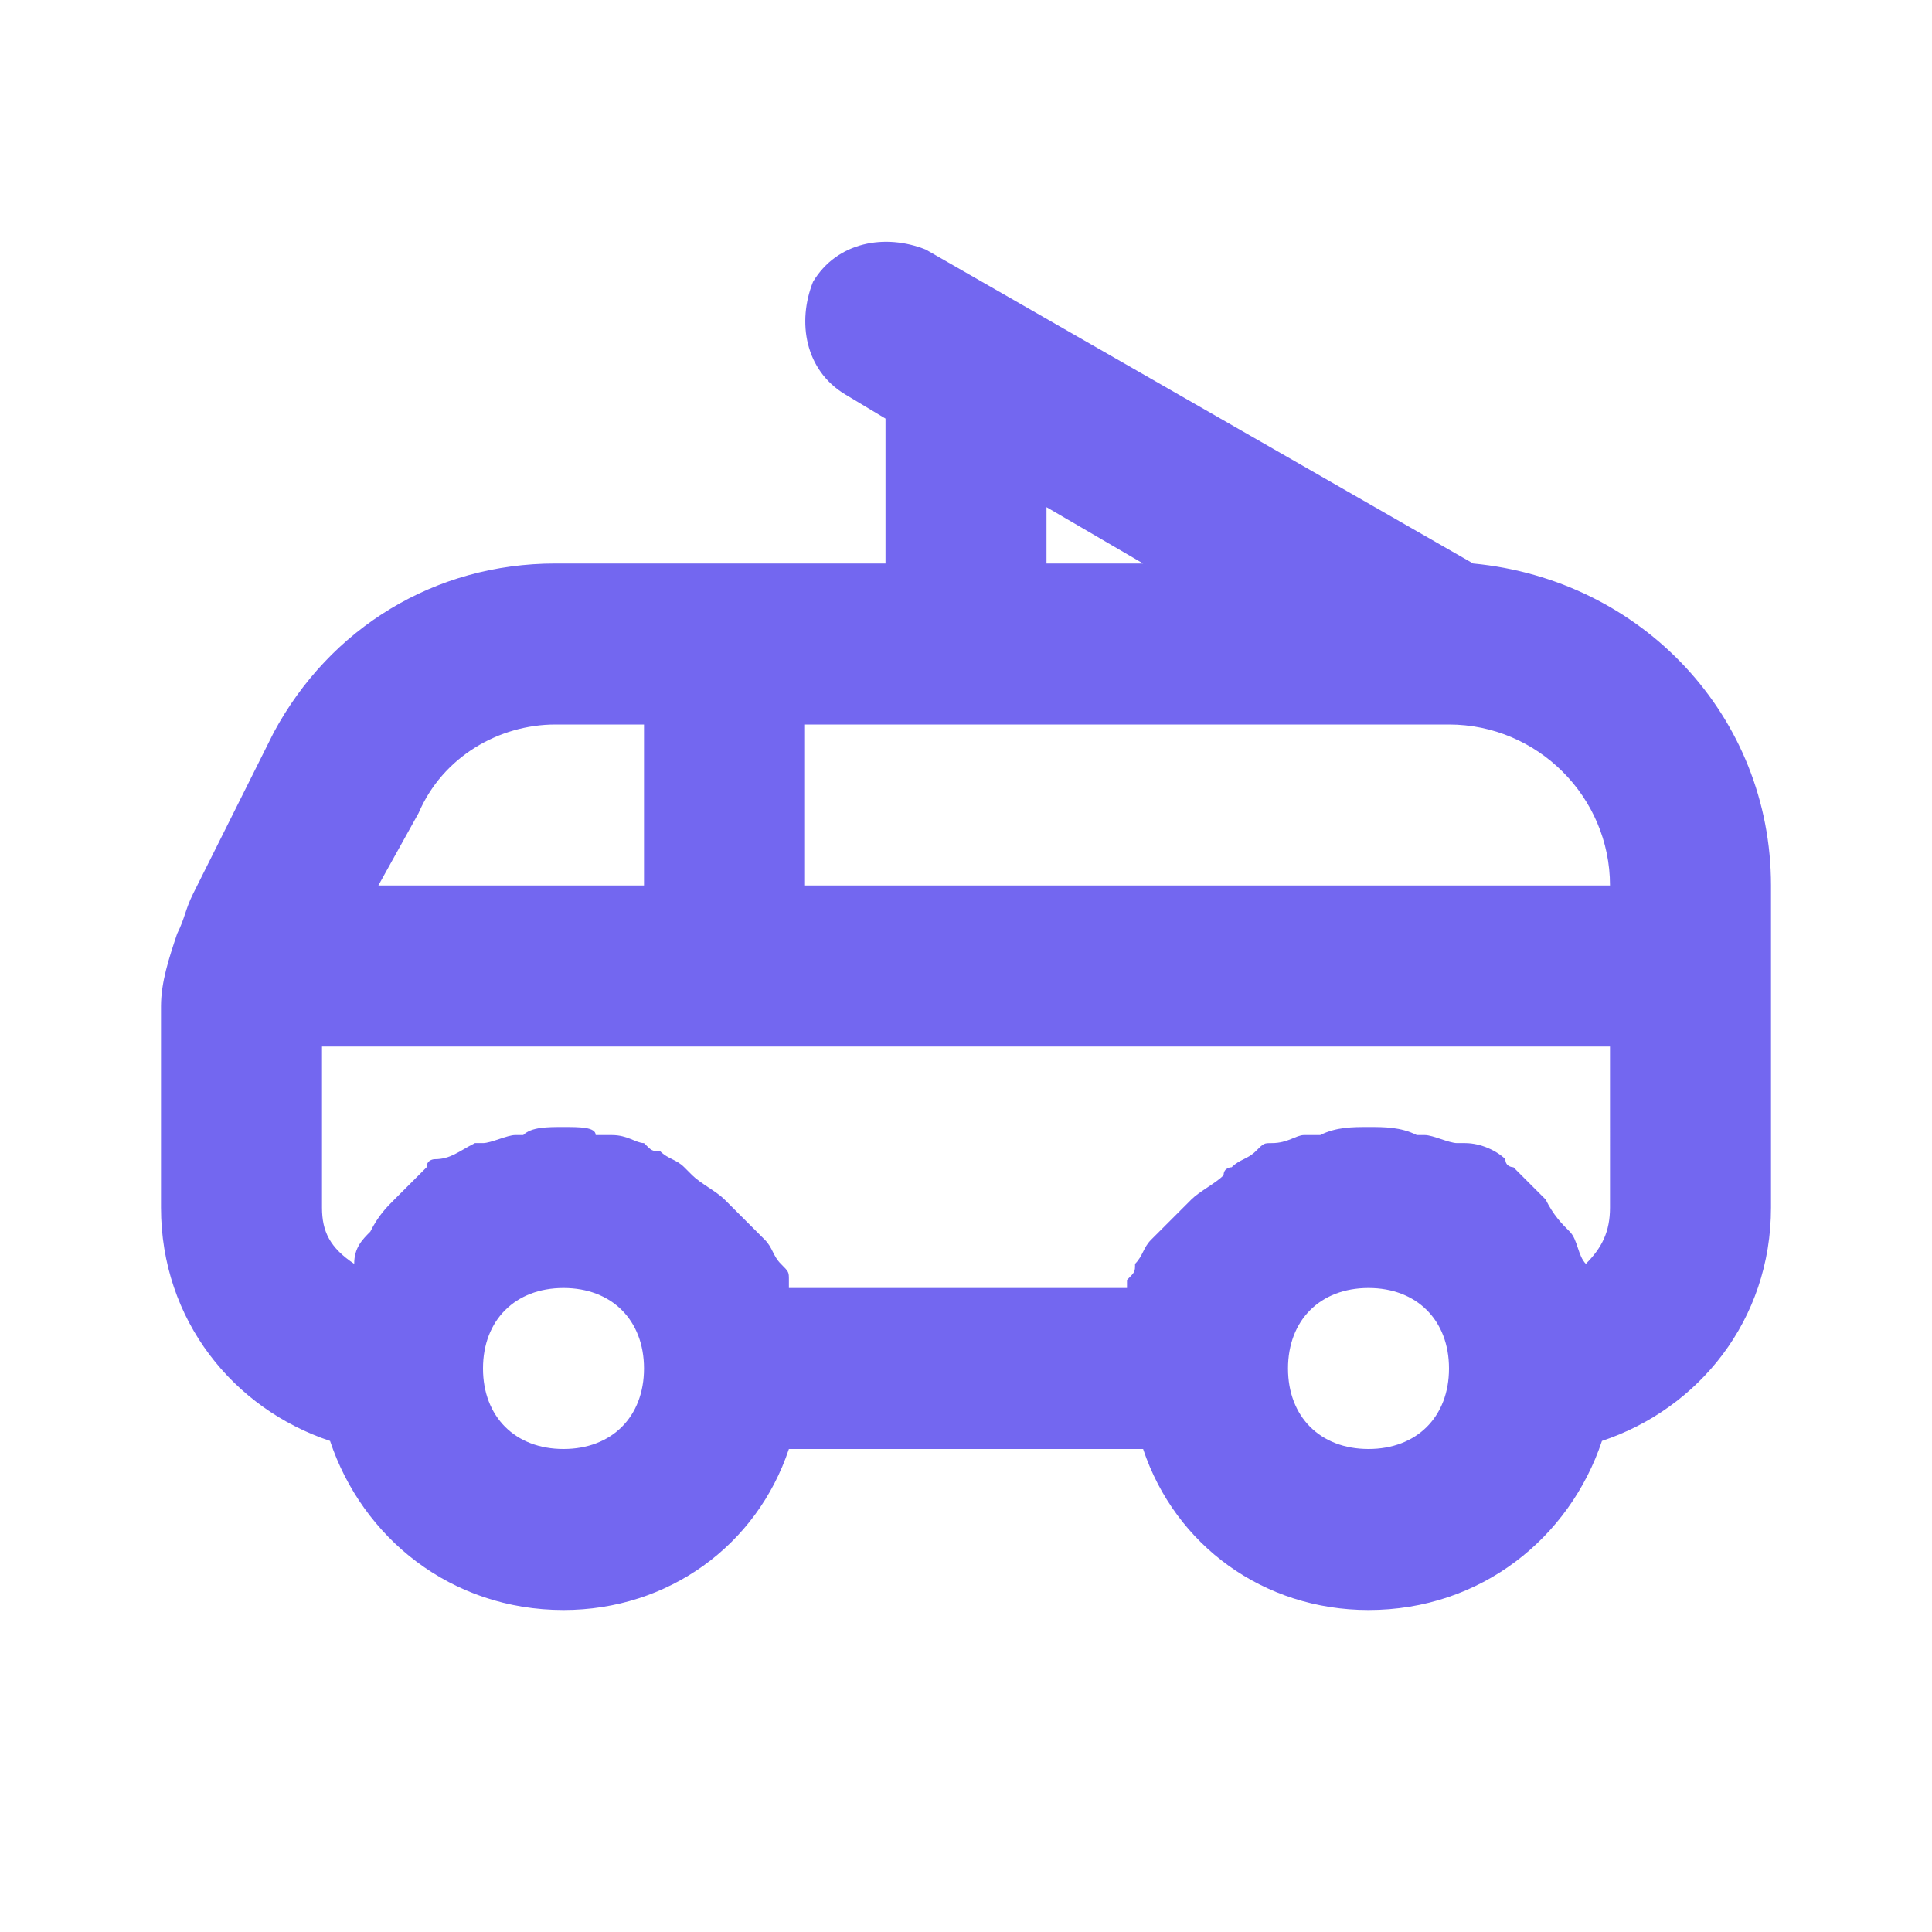 <svg xmlns="http://www.w3.org/2000/svg" xml:space="preserve" width="800" height="800" viewBox="0 0 24 24" fill="#7367F0"><path d="m18.3 7-6.8-3.9c-.5-.2-1.1-.1-1.4.4-.2.5-.1 1.1.4 1.4l.5.3V7H6.9c-1.5 0-2.8.8-3.5 2.1l-1 2c-.1.2-.1.3-.2.5-.1.3-.2.6-.2.9V15c0 1.4.9 2.5 2.1 2.9C4.5 19.1 5.6 20 7 20c1.3 0 2.4-.8 2.8-2h4.4c.4 1.2 1.5 2 2.8 2 1.4 0 2.5-.9 2.9-2.1 1.2-.4 2.1-1.5 2.1-2.9v-4c0-2.1-1.6-3.8-3.7-4M13 6.3l1.2.7H13zm-7.8 3.8c.3-.7 1-1.1 1.7-1.1H8v2H4.7zM7 18c-.6 0-1-.4-1-1s.4-1 1-1 1 .4 1 1-.4 1-1 1m10 0c-.6 0-1-.4-1-1s.4-1 1-1 1 .4 1 1-.4 1-1 1m3-3c0 .3-.1.5-.3.7-.1-.1-.1-.3-.2-.4-.1-.1-.2-.2-.3-.4l-.1-.1-.3-.3s-.1 0-.1-.1c-.1-.1-.3-.2-.5-.2h-.1c-.1 0-.3-.1-.4-.1h-.1c-.2-.1-.4-.1-.6-.1-.2 0-.4 0-.6.1h-.2c-.1 0-.2.1-.4.1-.1 0-.1 0-.2.1s-.2.1-.3.2c0 0-.1 0-.1.1-.1.1-.3.2-.4.3l-.1.1-.3.3-.1.1c-.1.1-.1.2-.2.3 0 .1 0 .1-.1.2v.1H9.8v-.1c0-.1 0-.1-.1-.2s-.1-.2-.2-.3l-.1-.1-.3-.3-.1-.1c-.1-.1-.3-.2-.4-.3l-.1-.1c-.1-.1-.2-.1-.3-.2-.1 0-.1 0-.2-.1-.1 0-.2-.1-.4-.1h-.2c0-.1-.2-.1-.4-.1s-.4 0-.5.1h-.1c-.1 0-.3.1-.4.1h-.1c-.2.1-.3.2-.5.2 0 0-.1 0-.1.1l-.3.3-.1.1c-.1.1-.2.2-.3.4-.1.1-.2.2-.2.4-.3-.2-.4-.4-.4-.7v-2h16zm-10-4V9h8c1.1 0 2 .9 2 2z"/></svg>